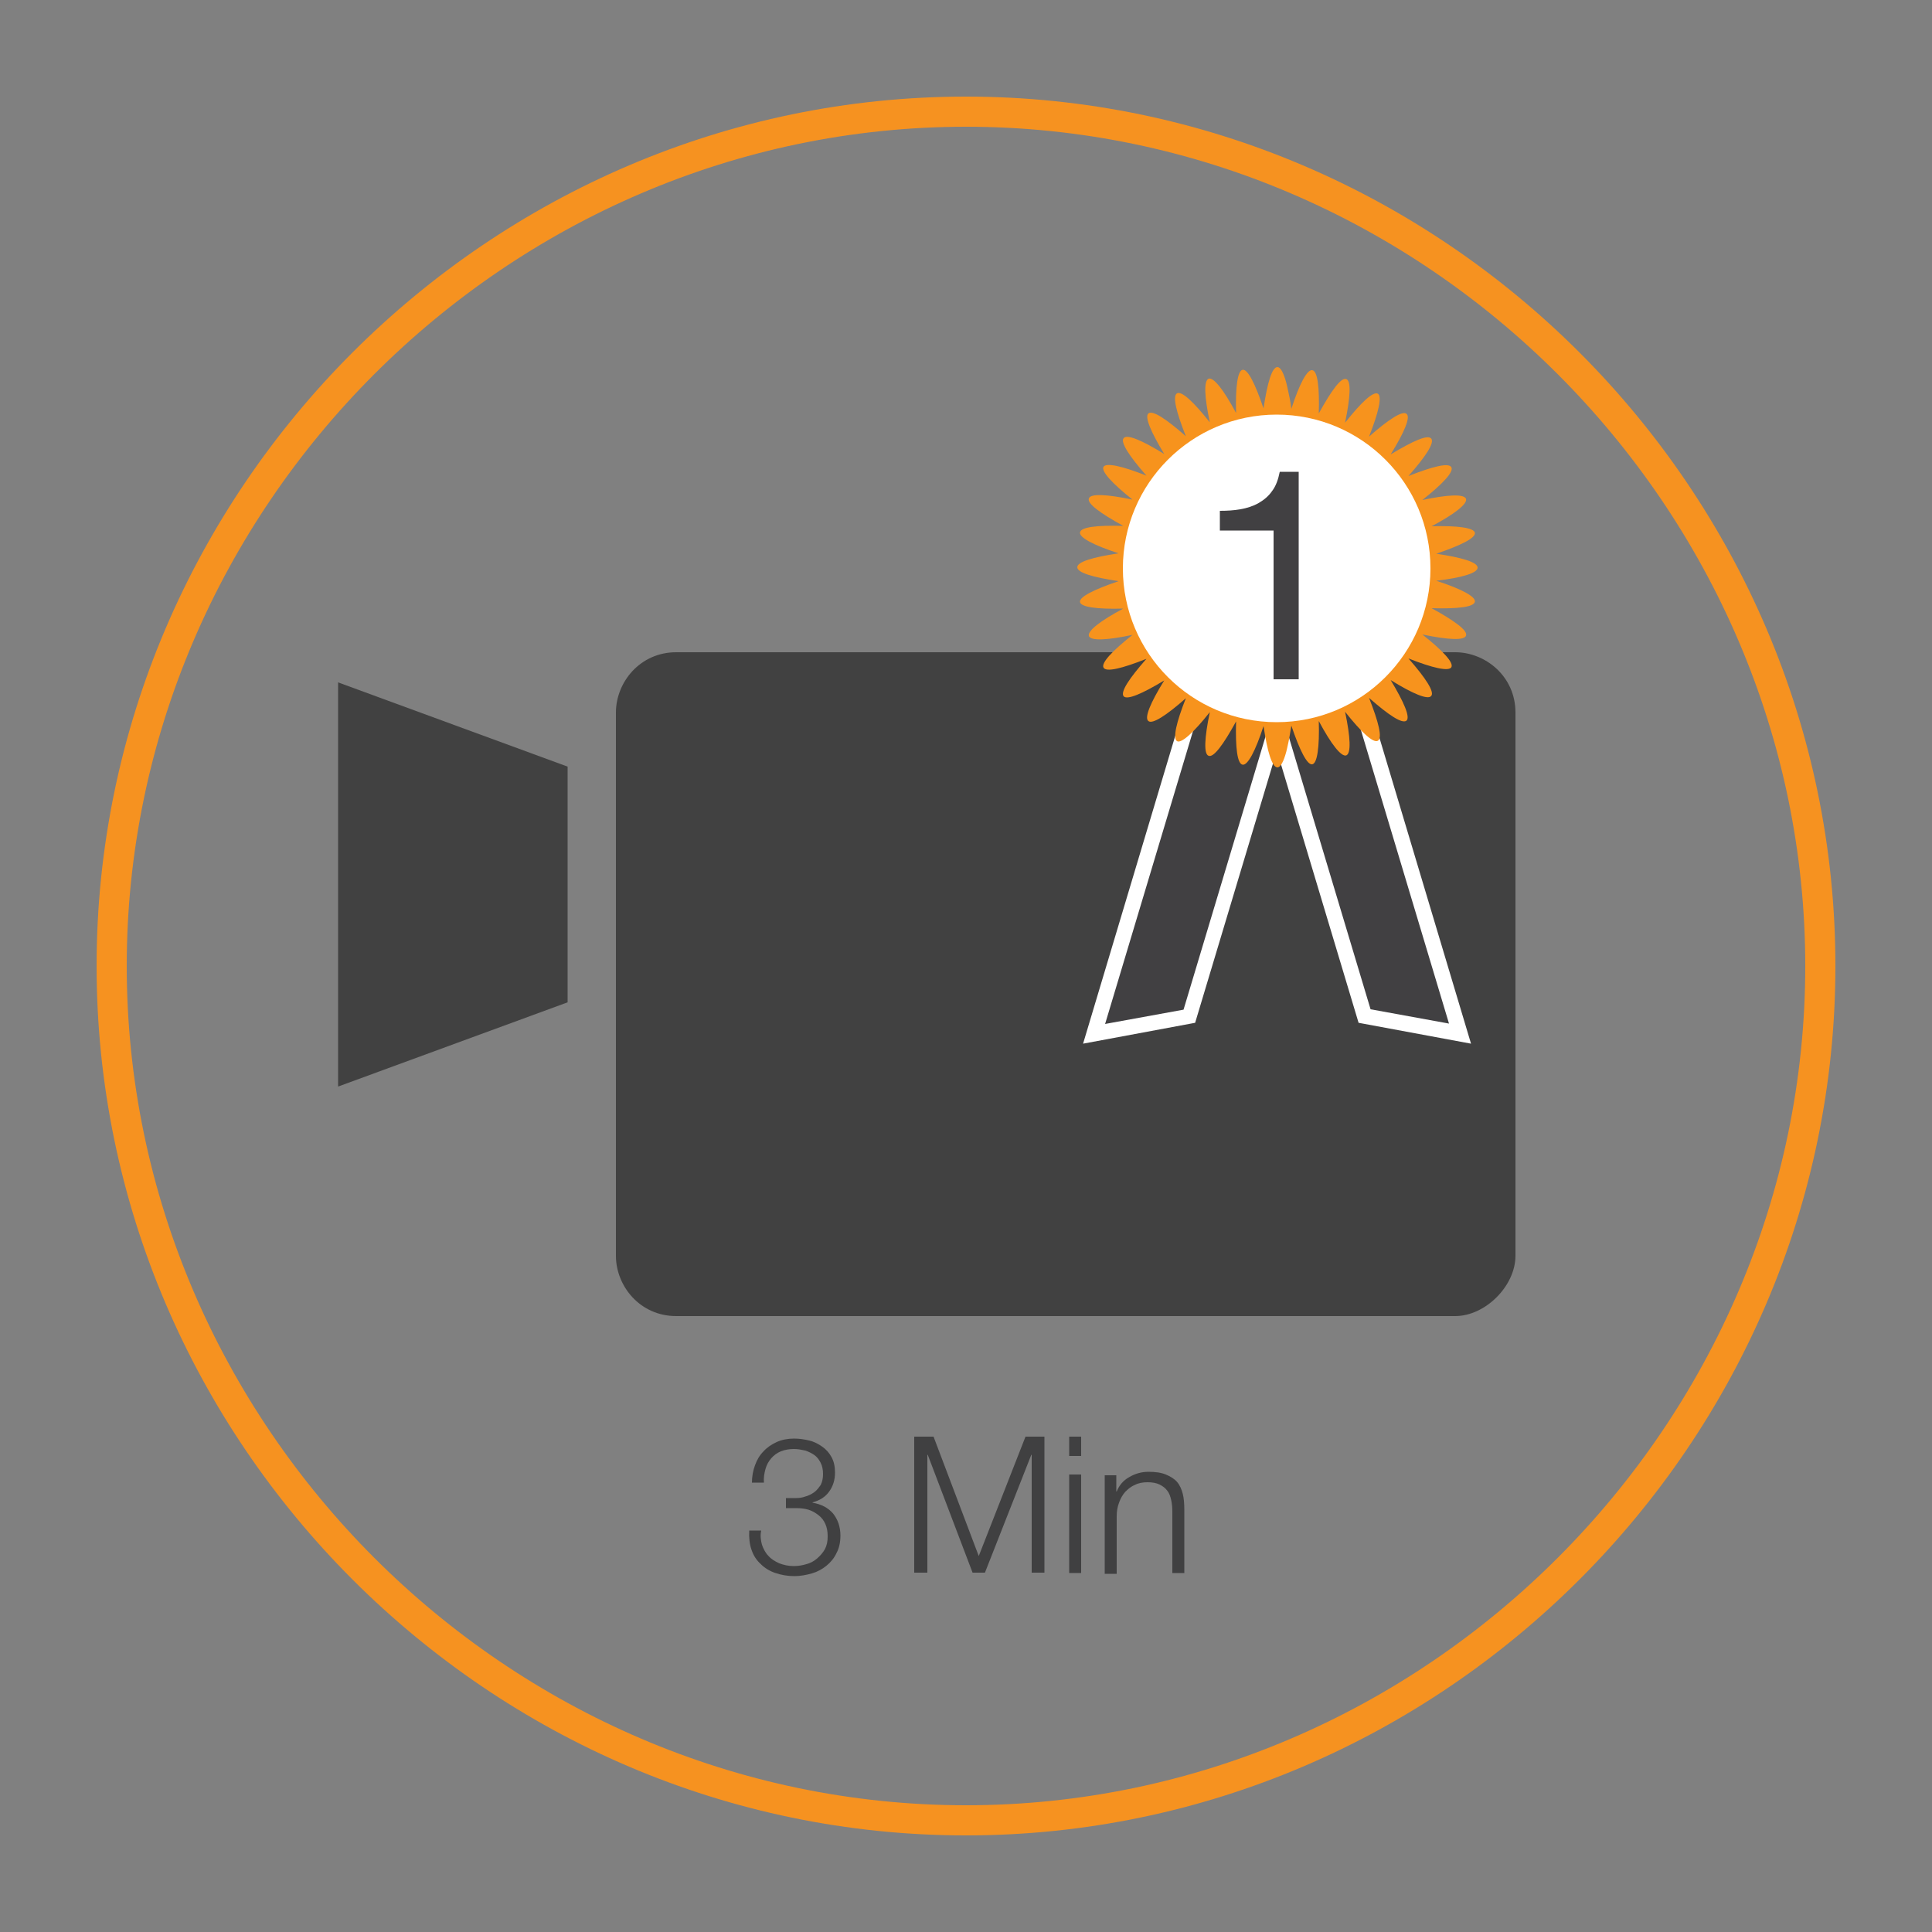 <?xml version="1.0" encoding="utf-8"?>
<!-- Generator: Adobe Illustrator 18.1.1, SVG Export Plug-In . SVG Version: 6.00 Build 0)  -->
<svg version="1.1" id="Layer_1" xmlns="http://www.w3.org/2000/svg" xmlns:xlink="http://www.w3.org/1999/xlink" x="0px" y="0px"
	 viewBox="0 0 500 500" enable-background="new 0 0 500 500" xml:space="preserve">
<rect x="0" y="0" width="500" height="500" fill="#808080" stroke="none"/>
<path fill="#414141" d="M376.6,340.6H175c-9.4,0-15.6-7.8-15.6-15.6V184.4c0-7.8,6.2-15.6,15.6-15.6h201.6c7.8,0,15.6,6.2,15.6,15.6
	V325C392.2,332.8,384.4,340.6,376.6,340.6z"/>
<g>
	<g>
		<polygon fill="#414042" points="318.7,148.9 283.1,267.5 307.8,263 343.4,144.4 		"/>
		<path fill="#FFFFFF" d="M280.3,270.1l36.8-122.9l29.1-5.4l-36.9,122.9L280.3,270.1z M320.3,150.7L286,265l20.3-3.7L340.6,147
			L320.3,150.7z"/>
	</g>
	<g>
		<polygon fill="#414042" points="342.2,148.9 377.8,267.5 353.1,263 317.5,144.4 		"/>
		<path fill="#FFFFFF" d="M380.7,270.1l-29.1-5.4l-36.9-122.9l29.2,5.4L380.7,270.1z M354.7,261.2l20.3,3.7l-34.3-114.3l-20.3-3.7
			L354.7,261.2z"/>
	</g>
	<path fill="#F7931D" d="M382.4,146.9c0-1.4-4-2.6-10.7-3.6c6.5-2.2,10.2-4.1,10-5.4c-0.2-1.3-4.4-1.9-11.2-1.7
		c6-3.2,9.3-5.8,8.9-7.1c-0.5-1.3-4.7-1.1-11.3,0.3c5.3-4.2,8.2-7.3,7.5-8.5s-4.8-0.2-11.1,2.3c4.5-5.1,6.8-8.6,5.9-9.7
		s-4.7,0.6-10.5,4.1c3.6-5.8,5.2-9.7,4.1-10.5c-1-0.9-4.6,1.4-9.7,5.9c2.5-6.3,3.4-10.4,2.3-11.1c-1.2-0.7-4.3,2.2-8.5,7.5
		c1.4-6.7,1.6-10.9,0.3-11.3c-1.3-0.5-3.8,2.9-7.1,8.9c0.2-6.8-0.3-11-1.7-11.2c-1.3-0.2-3.3,3.5-5.4,10c-0.2-1.7-0.5-3.2-0.8-4.5
		c-0.2-0.8-0.3-1.5-0.5-2.2c-0.7-2.6-1.5-4.1-2.3-4.1l0,0l0,0c-1.4,0-2.6,4-3.6,10.7c-2.2-6.5-4.1-10.2-5.4-10s-1.9,4.4-1.7,11.2
		c-3.2-6-5.8-9.3-7.1-8.9c-1.3,0.5-1.1,4.7,0.3,11.3c-4.2-5.3-7.3-8.2-8.5-7.5s-0.2,4.8,2.3,11.1c-5.1-4.5-8.6-6.8-9.7-5.9
		c-1,0.9,0.6,4.7,4.1,10.5c-5.8-3.6-9.7-5.2-10.5-4.1c-0.9,1,1.4,4.6,5.9,9.7c-6.3-2.5-10.4-3.4-11.1-2.3s2.2,4.3,7.5,8.5
		c-6.7-1.4-10.9-1.6-11.3-0.3c-0.5,1.3,2.9,3.8,8.9,7.1c-6.8-0.2-11,0.3-11.2,1.7c-0.2,1.3,3.5,3.3,10,5.4c-6.7,1-10.7,2.2-10.7,3.6
		c0,1.4,4,2.6,10.7,3.6c-6.5,2.2-10.2,4.1-10,5.4c0.2,1.3,4.4,1.9,11.2,1.7c-6,3.2-9.3,5.8-8.9,7.1c0.5,1.3,4.7,1.1,11.3-0.3
		c-5.3,4.2-8.2,7.3-7.5,8.5s4.8,0.2,11.1-2.3c-4.5,5.1-6.8,8.6-5.9,9.7c0.9,1,4.7-0.6,10.5-4.1c-3.6,5.8-5.2,9.7-4.1,10.5
		c1,0.9,4.6-1.4,9.7-5.9c-2.5,6.3-3.4,10.4-2.3,11.1s4.3-2.2,8.5-7.5c-1.4,6.7-1.6,10.9-0.3,11.3c1.3,0.5,3.8-2.9,7.1-8.9
		c-0.2,6.8,0.3,11,1.7,11.2c1.3,0.2,3.3-3.5,5.4-10c1,6.7,2.2,10.7,3.6,10.7l0,0l0,0c0.8,0,1.6-1.5,2.3-4.1c0.2-0.7,0.3-1.4,0.5-2.2
		c0.3-1.3,0.5-2.8,0.8-4.5c2.2,6.5,4.1,10.2,5.4,10s1.9-4.4,1.7-11.2c3.2,6,5.8,9.3,7.1,8.9c1.3-0.5,1.1-4.7-0.3-11.3
		c4.2,5.3,7.3,8.2,8.5,7.5s0.2-4.8-2.3-11.1c5.1,4.5,8.6,6.8,9.7,5.9c1-0.9-0.6-4.7-4.1-10.5c5.8,3.6,9.7,5.2,10.5,4.1
		c0.9-1-1.4-4.6-5.9-9.7c6.3,2.5,10.4,3.4,11.1,2.3c0.7-1.2-2.2-4.3-7.5-8.5c6.7,1.4,10.9,1.6,11.3,0.3c0.5-1.3-2.9-3.8-8.9-7.1
		c6.8,0.2,11-0.3,11.2-1.7c0.2-1.3-3.5-3.3-10-5.4C378.4,149.5,382.4,148.3,382.4,146.9z"/>
	<circle fill="#FFFFFF" cx="330.4" cy="147.1" r="39.8"/>
	<g>
		<path fill="#414042" d="M329.6,175.8v-38.5h-13.9v-5.1c1.8,0,3.6-0.1,5.3-0.4c1.7-0.3,3.3-0.8,4.7-1.6c1.4-0.8,2.6-1.8,3.5-3.1
			c1-1.3,1.6-3,2-5h4.9v53.7H329.6L329.6,175.8z"/>
	</g>
</g>
<g>
	<path fill="#404041" d="M197.2,399.8c0.4,1.1,0.9,2.1,1.7,2.9c0.7,0.8,1.7,1.4,2.8,1.9c1.1,0.4,2.3,0.7,3.7,0.7
		c1.2,0,2.3-0.2,3.3-0.5c1.1-0.3,2-0.8,2.8-1.5c0.8-0.7,1.5-1.5,2-2.4c0.5-1,0.7-2,0.7-3.3c0-1.3-0.2-2.3-0.6-3.2
		c-0.4-0.9-1-1.7-1.8-2.3c-0.8-0.6-1.6-1.1-2.6-1.4c-1-0.3-2.1-0.4-3.2-0.4h-2.6v-2.6h2.6c0.8,0,1.6-0.1,2.4-0.4
		c0.8-0.2,1.6-0.6,2.3-1.1c0.7-0.5,1.2-1.2,1.7-1.9c0.4-0.8,0.6-1.7,0.6-2.8c0-1.2-0.2-2.1-0.6-2.9c-0.4-0.8-0.9-1.5-1.6-2
		c-0.7-0.5-1.5-0.9-2.4-1.2c-0.9-0.2-1.9-0.4-2.9-0.4c-1.3,0-2.4,0.2-3.4,0.6c-1,0.4-1.8,1-2.5,1.8c-0.7,0.8-1.2,1.7-1.5,2.8
		c-0.3,1.1-0.5,2.2-0.4,3.5h-3.1c0-1.6,0.3-3.2,0.8-4.5c0.5-1.4,1.2-2.6,2.2-3.6c0.9-1,2.1-1.8,3.4-2.4c1.3-0.6,2.9-0.9,4.5-0.9
		c1.3,0,2.7,0.2,3.9,0.5c1.3,0.3,2.4,0.9,3.4,1.6s1.8,1.6,2.4,2.7c0.6,1.1,0.9,2.4,0.9,4c0,1.9-0.5,3.5-1.5,4.9
		c-1,1.4-2.4,2.3-4.3,2.8v0.1c2.3,0.4,4,1.3,5.3,2.8c1.2,1.5,1.9,3.4,1.9,5.7c0,1.7-0.3,3.2-1,4.5c-0.6,1.3-1.5,2.4-2.6,3.3
		c-1.1,0.9-2.4,1.6-3.8,2c-1.4,0.4-3,0.7-4.5,0.7c-1.8,0-3.4-0.3-4.9-0.8c-1.5-0.5-2.8-1.3-3.8-2.3c-1.1-1-1.9-2.2-2.4-3.7
		c-0.5-1.4-0.7-3.1-0.6-5h3.1C196.7,397.4,196.9,398.7,197.2,399.8z"/>
	<path fill="#404041" d="M241.6,371.8l11.7,30.9l12.1-30.9h4.9v35.2H267v-30.5h-0.1l-12,30.5h-3.2l-11.6-30.5H240v30.5h-3.4v-35.2
		H241.6z"/>
	<path fill="#404041" d="M279.8,371.8v5h-3.1v-5H279.8z M279.8,381.6v25.5h-3.1v-25.5H279.8z"/>
	<path fill="#404041" d="M288.9,381.6v4.4h0.1c0.6-1.5,1.6-2.8,3.2-3.7c1.5-0.9,3.2-1.4,5-1.4c1.8,0,3.3,0.2,4.5,0.7
		c1.2,0.5,2.2,1.1,2.9,1.9c0.7,0.8,1.2,1.9,1.5,3.1c0.3,1.2,0.4,2.6,0.4,4.1v16.4h-3.1v-15.9c0-1.1-0.1-2.1-0.3-3
		c-0.2-0.9-0.5-1.8-1-2.4c-0.5-0.7-1.2-1.2-2-1.6c-0.8-0.4-1.9-0.6-3.1-0.6s-2.4,0.2-3.3,0.7c-1,0.4-1.8,1.1-2.5,1.8
		c-0.7,0.8-1.2,1.7-1.6,2.8c-0.4,1.1-0.6,2.2-0.6,3.5v14.9h-3.1v-25.5H288.9z"/>
</g>
<g>
	<path fill="#F69220" d="M250,475C126.6,475,25,373.4,25,250S126.6,25,250,25s225,101.6,225,225S373.4,475,250,475z M250,32.8
		C131.2,32.8,32.8,131.2,32.8,250S131.2,467.2,250,467.2S467.2,368.8,467.2,250S368.8,32.8,250,32.8z"/>
</g>
<polygon fill="#414141" points="87.5,176.6 146.9,198.4 146.9,259.4 87.5,281.2 "/>
</svg>
